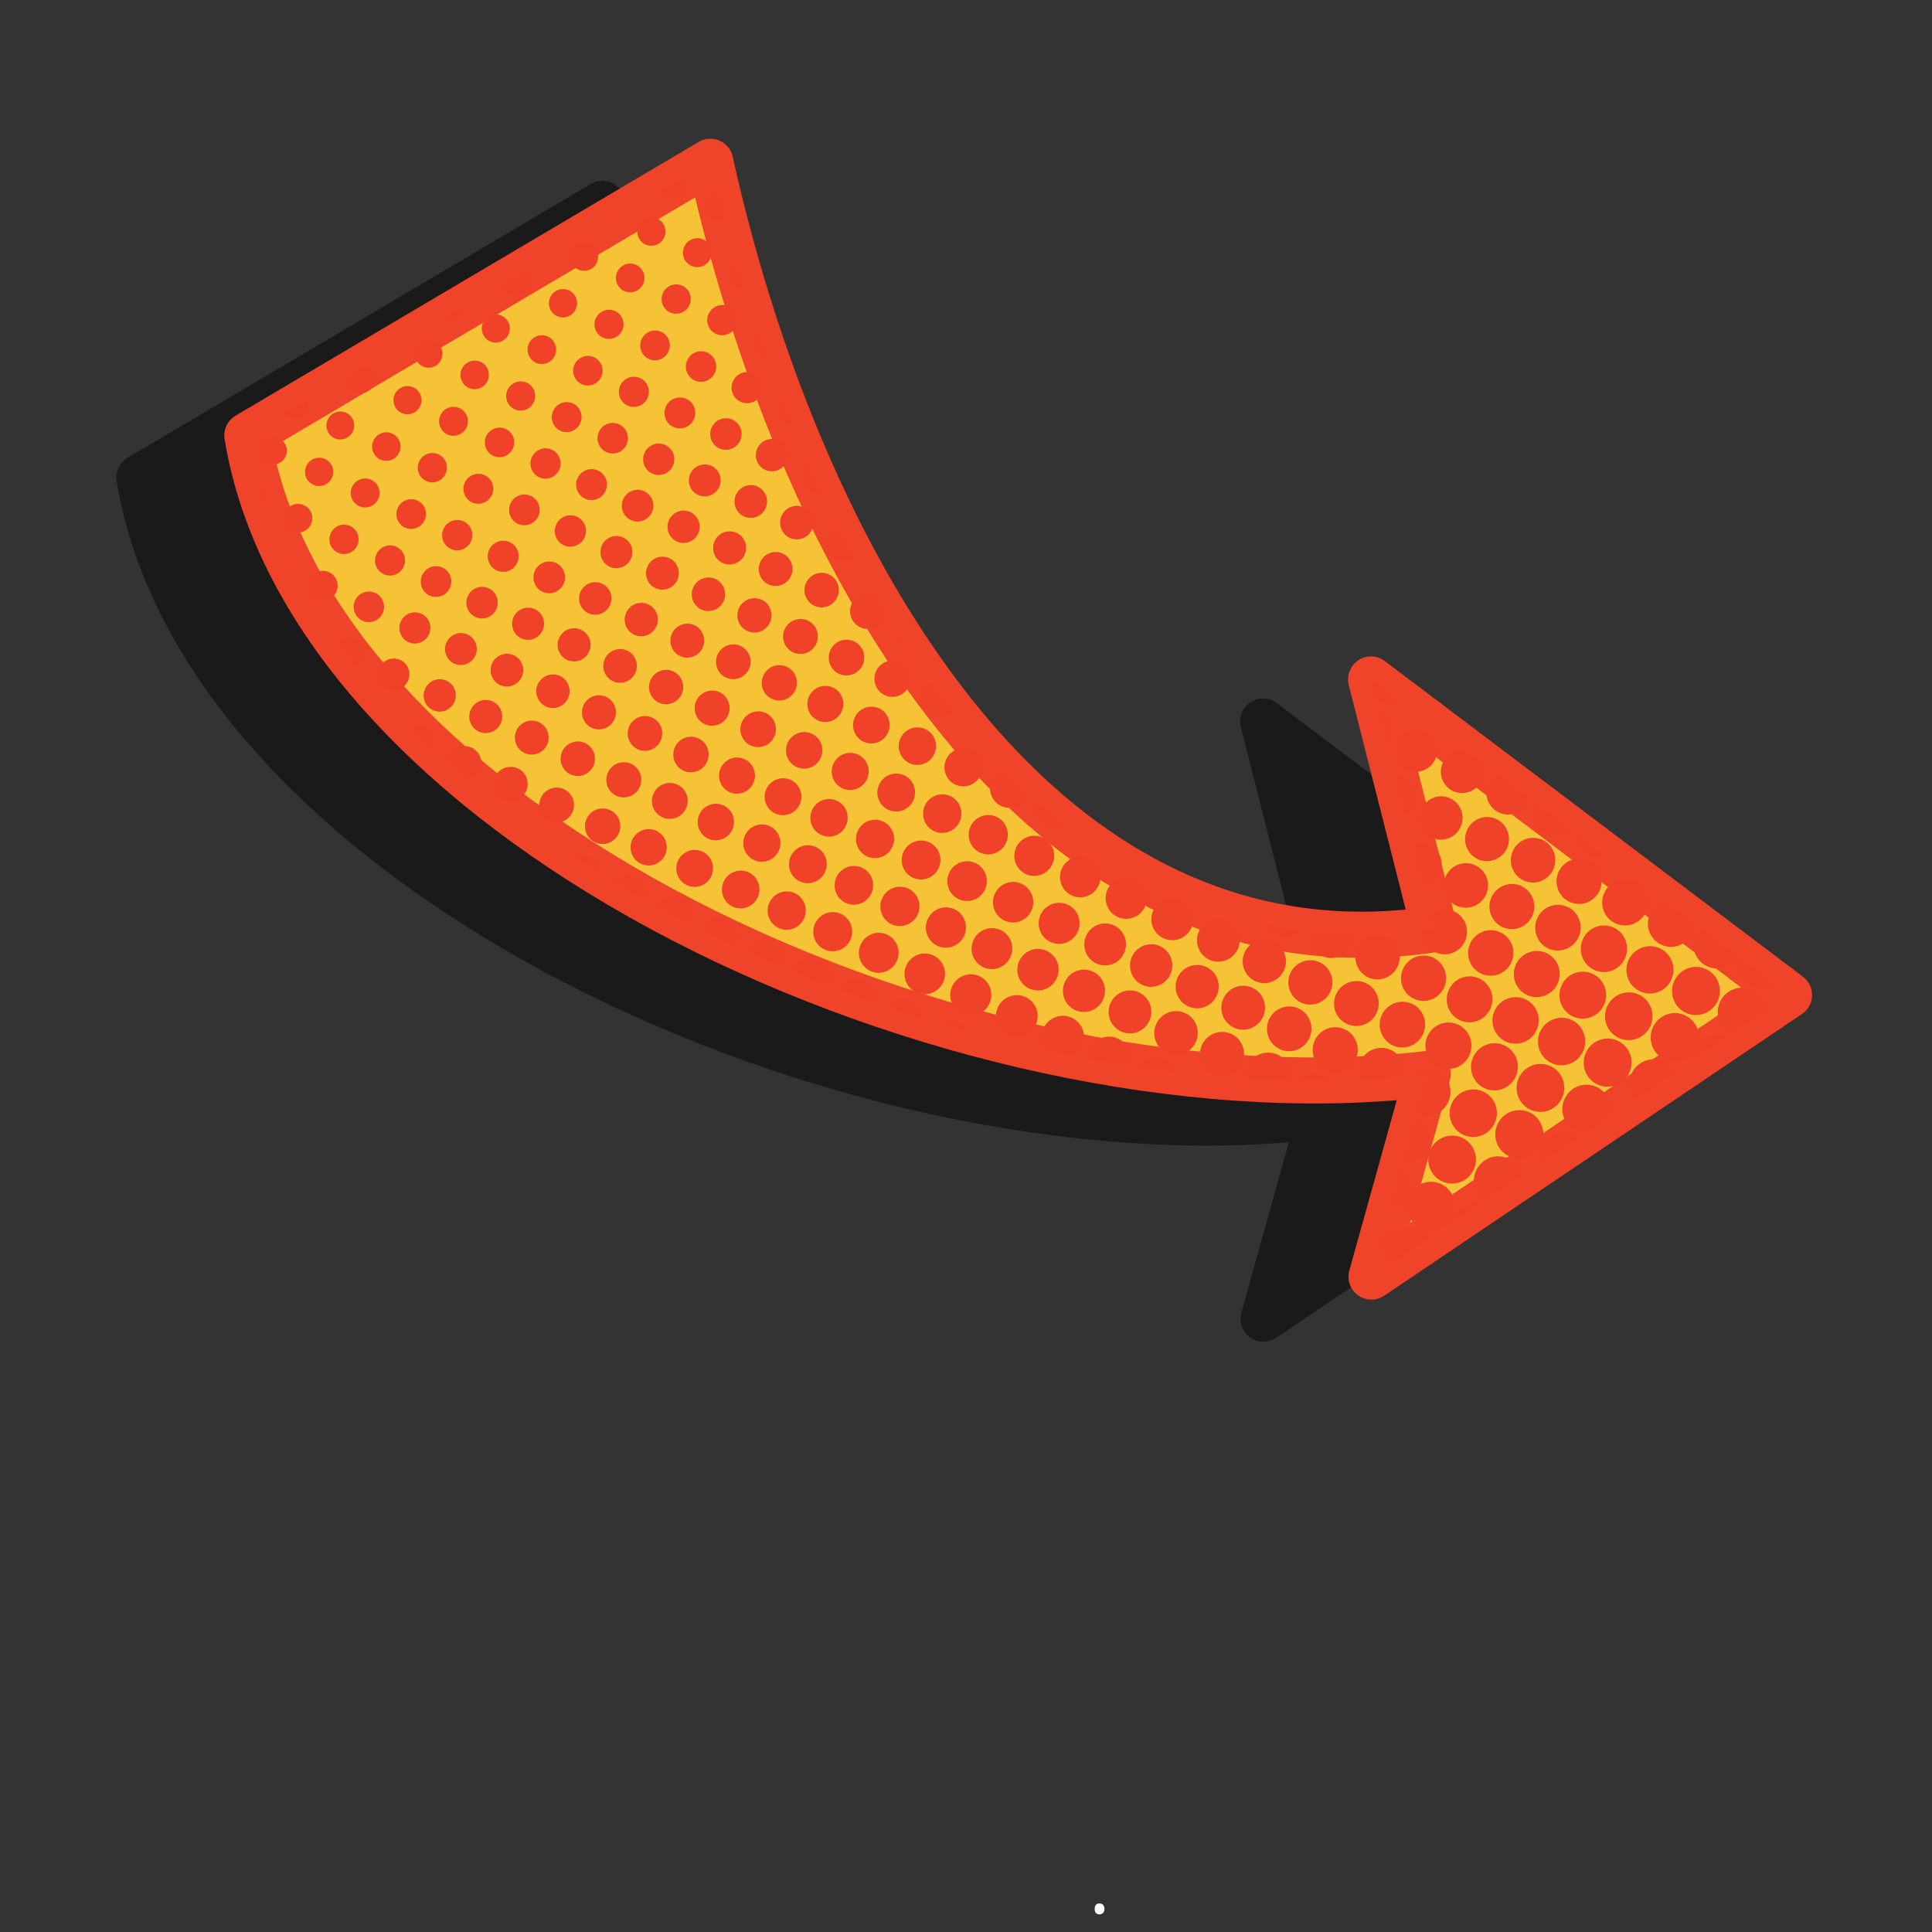 <svg xmlns="http://www.w3.org/2000/svg" xmlns:xlink="http://www.w3.org/1999/xlink" width="500" zoomAndPan="magnify" viewBox="0 0 375 375" height="500" preserveAspectRatio="xMidYMid meet" version="1.0"><rect x="0" y="0" width="375" height="375" fill="#333333" stroke="none"/><defs><g/><clipPath id="f8bc2ae533"><path d="M 22.32 35 L 331 35 L 331 261 L 22.32 261 Z M 22.32 35 " clip-rule="nonzero"/></clipPath><clipPath id="8ef09a013c"><path d="M 43 26.293 L 352 26.293 L 352 253 L 43 253 Z M 43 26.293 " clip-rule="nonzero"/></clipPath></defs><path fill="#1a1a1a" d="M 245.238 255.969 L 256.199 216.621 C 166.766 227.281 39.609 169.262 27.035 92.688 L 116.93 39.559 C 133.875 116.105 180.137 200.164 257.469 188.52 L 245.168 140.047 L 326.324 201.297 Z M 245.238 255.969 " fill-opacity="1" fill-rule="evenodd"/><g clip-path="url(#f8bc2ae533)"><path fill="#1a1a1a" d="M 240.953 254.781 L 250.16 221.715 C 204.016 225.477 149.352 212.293 105.191 188.41 C 62.168 165.145 28.918 131.605 22.645 93.402 C 22.34 91.539 23.242 89.754 24.773 88.848 L 114.664 35.715 C 116.781 34.461 119.516 35.164 120.766 37.285 C 121.062 37.789 121.25 38.332 121.336 38.879 C 130.613 80.637 148.688 124.555 175.82 153.312 C 196.035 174.738 221.363 187.676 251.902 184.707 L 240.848 141.148 C 240.242 138.754 241.684 136.32 244.07 135.711 C 245.562 135.332 247.074 135.758 248.141 136.711 L 328.988 197.73 C 330.953 199.207 331.352 202 329.879 203.969 C 329.57 204.383 329.203 204.727 328.797 205 L 247.715 259.672 C 245.676 261.043 242.91 260.496 241.543 258.449 C 240.797 257.328 240.621 255.988 240.953 254.781 Z M 260.484 217.809 L 252.77 245.52 L 318.66 201.09 L 252.613 151.242 L 261.793 187.418 C 261.828 187.562 261.855 187.707 261.879 187.855 C 262.246 190.297 260.566 192.574 258.133 192.941 C 222.113 198.363 192.586 184.035 169.371 159.426 C 142.27 130.703 123.902 87.867 113.969 46.492 L 31.984 94.949 C 38.996 128.93 69.797 159.125 109.41 180.551 C 154.184 204.762 209.988 217.629 255.676 212.18 L 255.676 212.191 C 256.234 212.125 256.812 212.164 257.383 212.32 C 259.75 212.977 261.141 215.434 260.484 217.809 Z M 260.484 217.809 " fill-opacity="1" fill-rule="nonzero"/></g><path fill="#f6c336" d="M 266.188 247.801 L 277.148 208.453 C 187.715 219.117 60.559 161.094 47.984 84.52 L 137.879 31.391 C 154.824 107.938 201.086 191.996 278.418 180.352 L 266.117 131.879 L 347.27 193.129 Z M 266.188 247.801 " fill-opacity="1" fill-rule="evenodd"/><g clip-path="url(#8ef09a013c)"><path fill="#ef442a" d="M 261.902 246.613 L 271.109 213.547 C 224.965 217.312 170.301 204.125 126.141 180.242 C 83.117 156.977 49.867 123.438 43.594 85.238 C 43.289 83.371 44.191 81.586 45.723 80.68 L 135.613 27.547 C 137.73 26.293 140.465 26.996 141.715 29.117 C 142.012 29.625 142.199 30.164 142.281 30.711 C 151.562 72.469 169.637 116.387 196.77 145.145 C 216.98 166.57 242.312 179.508 272.848 176.539 L 261.797 132.98 C 261.191 130.586 262.633 128.152 265.02 127.547 C 266.512 127.164 268.02 127.59 269.09 128.543 L 349.938 189.566 C 351.902 191.039 352.301 193.836 350.828 195.801 C 350.52 196.215 350.148 196.559 349.746 196.832 L 268.664 251.504 C 266.621 252.875 263.859 252.328 262.492 250.281 C 261.746 249.16 261.57 247.82 261.902 246.613 Z M 281.434 209.641 L 273.715 237.352 L 339.609 192.922 L 273.562 143.074 L 282.742 179.25 C 282.777 179.395 282.805 179.539 282.828 179.688 C 283.195 182.129 281.516 184.406 279.082 184.773 C 243.062 190.195 213.535 175.867 190.32 151.262 C 163.219 122.535 144.852 79.703 134.918 38.324 L 52.934 86.781 C 59.945 120.762 90.746 150.957 130.359 172.383 C 175.133 196.598 230.934 209.461 276.625 204.012 L 276.625 204.023 C 277.18 203.957 277.758 203.996 278.332 204.152 C 280.699 204.809 282.09 207.266 281.434 209.641 Z M 281.434 209.641 " fill-opacity="1" fill-rule="nonzero"/></g><path fill="#ef4229" d="M 267.633 242.609 L 269.086 237.402 C 269.477 238.508 269.457 239.766 268.93 240.922 C 268.621 241.602 268.172 242.168 267.633 242.609 Z M 269.895 234.488 L 272.07 226.688 C 273.398 228.016 273.832 230.086 273 231.906 C 272.391 233.246 271.219 234.16 269.895 234.488 Z M 272.391 225.531 L 274.816 216.812 L 274.824 216.816 C 277.105 217.863 278.105 220.574 277.059 222.879 C 276.211 224.73 274.297 225.75 272.391 225.531 Z M 275.031 216.055 L 277.148 208.453 C 276.043 208.582 274.93 208.699 273.816 208.809 C 275.109 207.477 277.141 207.035 278.914 207.848 C 281.18 208.887 282.172 211.574 281.129 213.859 C 280.09 216.141 277.41 217.148 275.145 216.109 Z M 272.422 208.941 C 269.629 209.199 266.801 209.391 263.945 209.516 C 263.527 208.43 263.531 207.176 264.055 206.027 C 265.082 203.777 267.723 202.781 269.957 203.805 C 271.934 204.711 272.93 206.891 272.422 208.941 Z M 258.227 209.68 C 256.133 209.715 254.031 209.719 251.914 209.688 C 253.184 208.387 255.168 207.953 256.902 208.75 C 257.414 208.984 257.855 209.301 258.227 209.68 Z M 250.375 209.66 C 247.539 209.598 244.684 209.48 241.809 209.305 C 241.703 208.508 241.809 207.668 242.168 206.883 C 243.176 204.68 245.762 203.703 247.949 204.707 C 249.855 205.582 250.828 207.676 250.375 209.66 Z M 228.18 208.082 C 225.68 207.785 223.172 207.445 220.66 207.07 C 221.816 205.395 224.031 204.734 225.938 205.609 C 227.031 206.109 227.809 207.023 228.18 208.082 Z M 219.148 206.852 C 216.453 206.434 213.746 205.969 211.043 205.465 C 211.035 204.863 211.16 204.254 211.426 203.672 C 212.391 201.555 214.871 200.621 216.973 201.582 C 218.973 202.5 219.898 204.805 219.148 206.852 Z M 208.301 204.938 C 206.535 204.59 204.77 204.223 203.004 203.84 C 202.117 202.664 201.887 201.043 202.547 199.602 C 203.496 197.516 205.945 196.594 208.016 197.539 C 210.086 198.488 210.992 200.953 210.039 203.039 C 209.66 203.871 209.039 204.52 208.301 204.938 Z M 187.82 200.105 C 186.016 199.609 184.215 199.098 182.418 198.566 C 183.492 197.984 184.812 197.895 186.004 198.441 C 186.797 198.805 187.418 199.398 187.82 200.105 Z M 179.34 197.629 C 177.023 196.914 174.715 196.176 172.414 195.402 C 173.543 194.109 175.418 193.652 177.047 194.402 C 178.375 195.012 179.207 196.266 179.34 197.629 Z M 170.281 194.672 C 167.855 193.836 165.441 192.973 163.043 192.074 C 164.016 190.281 166.215 189.52 168.086 190.375 C 169.75 191.141 170.617 192.938 170.281 194.672 Z M 161.043 191.316 C 158.668 190.406 156.305 189.469 153.957 188.496 C 153.988 188.418 154.02 188.336 154.059 188.258 C 154.938 186.328 157.207 185.473 159.121 186.352 C 160.996 187.211 161.84 189.414 161.043 191.316 Z M 151.836 187.613 C 149.547 186.648 147.281 185.648 145.027 184.629 C 145.074 184.48 145.129 184.336 145.195 184.195 C 146.059 182.301 148.281 181.465 150.156 182.328 C 152.031 183.188 152.855 185.418 151.992 187.309 C 151.941 187.414 151.891 187.516 151.836 187.613 Z M 142.789 183.602 C 140.57 182.57 138.371 181.508 136.195 180.426 C 136.23 180.324 136.273 180.223 136.316 180.121 C 137.164 178.262 139.352 177.438 141.199 178.285 C 143.047 179.133 143.855 181.328 143.008 183.191 C 142.941 183.336 142.867 183.473 142.789 183.602 Z M 133.898 179.277 C 131.75 178.184 129.629 177.055 127.527 175.91 C 128.406 174.191 130.477 173.453 132.234 174.262 C 134.043 175.09 134.836 177.238 134.004 179.062 C 133.969 179.137 133.934 179.207 133.898 179.277 Z M 125.156 174.605 C 123.121 173.469 121.113 172.305 119.133 171.121 C 120.141 169.961 121.82 169.547 123.281 170.219 C 124.949 170.984 125.738 172.895 125.156 174.605 Z M 116.336 169.434 C 114.641 168.391 112.965 167.332 111.312 166.258 C 112.223 165.797 113.32 165.734 114.316 166.191 C 115.609 166.785 116.363 168.086 116.336 169.434 Z M 106.59 163.109 C 106.062 162.75 105.543 162.383 105.02 162.016 C 105.133 162.055 105.246 162.098 105.359 162.152 C 105.855 162.379 106.27 162.711 106.59 163.109 Z M 90.941 151.246 C 89.586 150.109 88.258 148.957 86.953 147.797 C 86.984 147.438 87.078 147.078 87.234 146.734 C 87.984 145.094 89.906 144.371 91.531 145.117 C 93.156 145.863 93.867 147.793 93.121 149.43 C 92.688 150.375 91.871 151.016 90.941 151.246 Z M 84.16 145.254 C 82.691 143.891 81.254 142.512 79.855 141.113 C 80.68 140.707 81.676 140.66 82.574 141.074 C 84.152 141.797 84.855 143.66 84.16 145.254 Z M 69.195 129.254 C 67.938 127.684 66.727 126.102 65.562 124.5 C 66.422 123.773 67.652 123.559 68.738 124.059 C 70.234 124.742 70.891 126.527 70.203 128.039 C 69.973 128.543 69.617 128.957 69.195 129.254 Z M 56.531 109.887 C 56.07 108.988 55.629 108.082 55.199 107.176 C 56.141 107.75 56.645 108.816 56.531 109.887 Z M 51.328 97.688 C 50.926 96.5 50.547 95.309 50.195 94.109 C 51.434 94.777 51.957 96.312 51.359 97.625 Z M 55.176 80.27 L 59.609 77.648 C 59.812 78.262 59.793 78.949 59.504 79.586 C 58.898 80.91 57.344 81.496 56.027 80.895 C 55.695 80.742 55.406 80.527 55.176 80.27 Z M 67.582 72.938 L 70.859 71 C 71 71.039 71.137 71.086 71.273 71.148 C 72.605 71.762 73.191 73.348 72.578 74.691 C 71.965 76.039 70.387 76.633 69.051 76.023 C 67.867 75.477 67.273 74.168 67.582 72.938 Z M 86.059 62.02 L 89.949 59.719 C 89.941 60.07 89.863 60.43 89.707 60.773 C 89.098 62.109 87.531 62.699 86.207 62.09 Z M 97.691 55.141 L 101.973 52.613 C 102.949 53.355 103.316 54.711 102.781 55.879 C 102.164 57.238 100.574 57.836 99.23 57.219 C 98.367 56.824 97.812 56.023 97.691 55.141 Z M 117.348 43.527 L 119.879 42.031 C 119.395 43.02 118.379 43.578 117.348 43.527 Z M 128.117 37.16 L 132.77 34.41 C 133.277 35.172 133.395 36.172 132.984 37.07 C 132.363 38.434 130.762 39.035 129.406 38.418 C 128.82 38.148 128.379 37.699 128.117 37.16 Z M 139.242 37.277 C 139.668 39.043 140.102 40.812 140.559 42.582 C 139.863 42.887 139.055 42.902 138.312 42.562 C 136.93 41.93 136.324 40.285 136.961 38.891 C 137.395 37.945 138.281 37.359 139.242 37.277 Z M 142.754 50.703 C 143.258 52.477 143.777 54.254 144.312 56.027 C 143.902 56.035 143.488 55.953 143.09 55.77 C 141.648 55.109 141.016 53.395 141.68 51.941 C 141.922 51.414 142.301 50.992 142.754 50.703 Z M 146.906 64.246 C 147.453 65.895 148.016 67.539 148.586 69.18 C 148.348 69.137 148.109 69.062 147.875 68.957 C 146.383 68.273 145.73 66.504 146.418 65 C 146.547 64.719 146.711 64.469 146.906 64.246 Z M 151.578 77.379 C 152.215 79.059 152.871 80.73 153.539 82.395 C 153.242 82.355 152.945 82.273 152.66 82.141 C 151.121 81.438 150.449 79.609 151.152 78.059 C 151.27 77.809 151.41 77.582 151.578 77.379 Z M 156.715 89.969 C 157.539 91.863 158.379 93.75 159.246 95.613 C 158.648 95.711 158.016 95.637 157.426 95.367 C 155.82 94.629 155.117 92.719 155.855 91.102 C 156.062 90.648 156.359 90.27 156.715 89.969 Z M 162.508 102.402 C 163.488 104.363 164.488 106.301 165.512 108.219 C 164.582 108.895 163.328 109.062 162.211 108.551 C 160.559 107.793 159.832 105.828 160.594 104.16 C 160.984 103.305 161.691 102.691 162.508 102.402 Z M 169.484 115.367 C 170.234 116.664 171 117.945 171.773 119.215 C 171.723 119.5 171.637 119.777 171.512 120.051 C 170.727 121.777 168.699 122.539 166.988 121.758 C 165.277 120.973 164.527 118.938 165.312 117.211 C 166.047 115.602 167.855 114.832 169.484 115.367 Z M 173.879 122.598 C 174.602 123.738 175.332 124.863 176.074 125.98 C 176.012 125.957 175.953 125.934 175.895 125.906 C 174.578 125.301 173.824 123.969 173.879 122.598 Z M 180.645 132.566 C 182.031 134.473 183.445 136.34 184.891 138.164 C 183.875 139.359 182.16 139.793 180.672 139.109 C 178.875 138.285 178.086 136.145 178.914 134.332 C 179.281 133.527 179.906 132.918 180.645 132.566 Z M 194.727 149.438 C 196.293 151.059 197.887 152.629 199.512 154.148 C 199.465 154.297 199.406 154.441 199.34 154.586 C 198.473 156.488 196.242 157.328 194.355 156.461 C 192.469 155.598 191.645 153.355 192.512 151.453 C 192.961 150.465 193.781 149.762 194.727 149.438 Z M 201.289 155.77 C 203.082 157.387 204.91 158.945 206.773 160.43 C 205.738 161.039 204.434 161.148 203.266 160.609 C 201.43 159.77 200.582 157.645 201.289 155.77 Z M 210.445 163.23 C 211.293 163.848 212.148 164.461 213.008 165.051 C 212.723 164.996 212.441 164.902 212.164 164.777 C 211.418 164.434 210.836 163.887 210.445 163.23 Z M 245.793 179.484 C 247.953 179.949 250.145 180.332 252.367 180.633 C 251.168 181.77 249.363 182.133 247.777 181.406 C 246.883 180.996 246.203 180.305 245.793 179.484 Z M 254.285 180.887 C 257.035 181.195 259.84 181.363 262.684 181.41 C 262.727 182.09 262.605 182.789 262.301 183.453 C 261.324 185.598 258.805 186.547 256.68 185.57 C 254.863 184.738 253.918 182.773 254.285 180.887 Z M 276.086 180.66 C 276.863 180.562 277.637 180.469 278.418 180.352 L 277.691 177.492 C 278.934 176.477 280.684 176.191 282.23 176.902 C 284.41 177.898 285.363 180.484 284.363 182.68 C 283.359 184.875 280.785 185.844 278.609 184.844 C 276.945 184.082 275.996 182.395 276.086 180.66 Z M 276.289 171.961 L 274.211 163.77 C 275.203 163.418 276.328 163.434 277.359 163.91 C 279.48 164.879 280.406 167.398 279.434 169.531 C 278.824 170.863 277.621 171.73 276.289 171.961 Z M 272.816 158.27 L 270.852 150.523 C 271.402 150.531 271.961 150.652 272.496 150.898 C 274.566 151.848 275.473 154.309 274.52 156.395 C 274.145 157.215 273.539 157.852 272.816 158.27 Z M 269.18 143.949 L 267.652 137.918 C 269.645 138.852 270.512 141.23 269.59 143.246 C 269.477 143.5 269.336 143.73 269.18 143.949 Z M 266.922 135.043 L 266.137 131.941 L 266.145 131.898 L 271.789 136.16 C 270.758 136.668 269.52 136.727 268.395 136.211 C 267.797 135.938 267.301 135.531 266.922 135.043 Z M 275.781 139.172 L 277.484 140.457 C 277.422 140.434 277.359 140.406 277.293 140.375 C 276.68 140.094 276.168 139.676 275.781 139.172 Z M 284.336 145.629 L 287.617 148.105 C 288.066 149.152 288.086 150.375 287.574 151.492 C 286.621 153.59 284.16 154.516 282.078 153.562 C 280 152.609 279.09 150.137 280.047 148.039 C 280.82 146.34 282.586 145.41 284.336 145.629 Z M 290.496 150.277 L 296.797 155.031 C 296.738 155.23 296.668 155.426 296.578 155.621 C 295.605 157.758 293.098 158.699 290.98 157.727 C 288.859 156.758 287.934 154.238 288.906 152.105 C 289.262 151.324 289.824 150.703 290.496 150.277 Z M 297.93 155.887 L 304.695 160.996 C 303.465 162.234 301.559 162.641 299.887 161.879 C 297.738 160.895 296.801 158.34 297.785 156.176 C 297.832 156.078 297.879 155.98 297.93 155.887 Z M 306.27 162.184 L 311.691 166.273 C 310.758 166.52 309.738 166.457 308.793 166.027 C 307.242 165.312 306.312 163.793 306.27 162.184 Z M 323.109 174.895 L 328.875 179.246 C 328.875 179.875 328.742 180.516 328.461 181.125 C 327.422 183.406 324.742 184.414 322.48 183.379 C 320.215 182.34 319.227 179.648 320.266 177.367 C 320.836 176.117 321.895 175.254 323.109 174.895 Z M 330.012 180.102 L 337.305 185.605 C 336.141 187.691 333.562 188.566 331.367 187.562 C 329.059 186.5 328.047 183.754 329.109 181.422 C 329.34 180.918 329.645 180.477 330.012 180.102 Z M 337.797 185.98 L 344.855 191.305 C 343.547 192.203 341.82 192.414 340.277 191.711 C 338.098 190.707 337.059 188.223 337.797 185.98 Z M 346.523 192.566 L 347.27 193.129 L 346.805 193.441 C 346.684 193.16 346.59 192.867 346.523 192.566 Z M 342.816 196.133 L 336.047 200.699 C 333.762 199.578 332.777 196.824 333.844 194.48 C 334.934 192.102 337.727 191.051 340.082 192.133 C 341.715 192.879 342.711 194.449 342.816 196.133 Z M 335.656 200.961 L 329.273 205.266 C 329.297 204.66 329.438 204.051 329.703 203.469 C 330.746 201.184 333.352 200.113 335.656 200.961 Z M 325.121 208.062 L 317.293 213.344 C 316.207 211.988 315.91 210.078 316.684 208.387 C 317.773 205.996 320.578 204.941 322.945 206.027 C 323.91 206.469 324.652 207.195 325.121 208.062 Z M 314.648 215.125 L 313.824 215.68 C 314.082 215.465 314.355 215.281 314.648 215.125 Z M 312.41 216.637 L 307.488 219.953 C 306.977 219.906 306.469 219.773 305.977 219.551 C 303.625 218.473 302.598 215.68 303.68 213.309 C 304.758 210.938 307.539 209.891 309.891 210.973 C 312.051 211.961 313.098 214.406 312.41 216.637 Z M 306.703 220.484 L 299.262 225.5 C 298.988 224.473 299.059 223.344 299.535 222.297 C 300.625 219.91 303.43 218.852 305.801 219.941 C 306.129 220.09 306.43 220.273 306.703 220.484 Z M 295.375 228.121 L 288.066 233.047 C 286.254 231.766 285.551 229.32 286.512 227.215 C 287.598 224.832 290.391 223.781 292.754 224.867 C 294.137 225.5 295.066 226.73 295.375 228.121 Z M 287.449 233.465 L 282.066 237.094 C 282.137 236.793 282.238 236.492 282.371 236.199 C 283.285 234.199 285.395 233.133 287.449 233.465 Z M 277.41 240.234 L 269.59 245.508 C 268.836 244.219 268.699 242.59 269.367 241.125 C 270.453 238.746 273.246 237.695 275.605 238.777 C 276.344 239.113 276.953 239.625 277.41 240.234 Z M 125.281 47.453 C 126.656 48.086 128.281 47.473 128.914 46.09 C 129.547 44.703 128.945 43.07 127.57 42.441 C 126.195 41.812 124.57 42.422 123.938 43.809 C 123.309 45.191 123.906 46.824 125.281 47.453 Z M 134.191 51.602 C 135.594 52.246 137.25 51.621 137.898 50.207 C 138.543 48.793 137.93 47.125 136.523 46.484 C 135.125 45.84 133.465 46.465 132.816 47.879 C 132.172 49.293 132.789 50.961 134.191 51.602 Z M 112.258 52.328 C 113.613 52.949 115.215 52.344 115.84 50.98 C 116.461 49.617 115.867 48.008 114.516 47.383 C 113.16 46.766 111.559 47.367 110.934 48.734 C 110.312 50.098 110.906 51.707 112.258 52.328 Z M 121.16 56.496 C 122.551 57.133 124.199 56.512 124.84 55.109 C 125.48 53.703 124.871 52.047 123.48 51.41 C 122.086 50.77 120.438 51.391 119.797 52.797 C 119.156 54.199 119.766 55.855 121.16 56.496 Z M 130.066 60.641 C 131.488 61.293 133.172 60.66 133.824 59.227 C 134.48 57.793 133.855 56.102 132.434 55.453 C 131.012 54.801 129.332 55.434 128.676 56.867 C 128.023 58.301 128.645 59.988 130.066 60.641 Z M 138.969 64.809 C 140.426 65.477 142.156 64.824 142.828 63.355 C 143.5 61.883 142.859 60.148 141.398 59.477 C 139.938 58.809 138.211 59.457 137.539 60.93 C 136.867 62.402 137.508 64.137 138.969 64.809 Z M 108.137 61.367 C 109.508 61.996 111.133 61.387 111.766 60 C 112.398 58.617 111.797 56.984 110.422 56.352 C 109.051 55.723 107.426 56.336 106.793 57.719 C 106.16 59.105 106.762 60.738 108.137 61.367 Z M 117.035 65.531 C 118.449 66.18 120.117 65.551 120.77 64.129 C 121.418 62.703 120.801 61.023 119.387 60.379 C 117.977 59.73 116.305 60.359 115.652 61.781 C 115.004 63.207 115.625 64.887 117.035 65.531 Z M 125.941 69.68 C 127.387 70.34 129.09 69.699 129.754 68.246 C 130.414 66.793 129.785 65.082 128.344 64.418 C 126.902 63.758 125.195 64.402 124.535 65.855 C 123.871 67.305 124.504 69.02 125.941 69.68 Z M 134.844 73.848 C 136.324 74.523 138.074 73.867 138.754 72.375 C 139.438 70.883 138.785 69.121 137.309 68.445 C 135.828 67.766 134.074 68.426 133.395 69.918 C 132.715 71.406 133.363 73.168 134.844 73.848 Z M 143.75 77.996 C 145.262 78.688 147.047 78.016 147.738 76.492 C 148.434 74.973 147.773 73.18 146.266 72.488 C 144.754 71.797 142.969 72.469 142.273 73.988 C 141.582 75.508 142.242 77.301 143.75 77.996 Z M 95.105 66.258 C 96.469 66.883 98.082 66.277 98.711 64.898 C 99.336 63.523 98.738 61.906 97.375 61.277 C 96.012 60.656 94.398 61.262 93.77 62.637 C 93.145 64.012 93.742 65.633 95.105 66.258 Z M 104.012 70.406 C 105.406 71.043 107.055 70.422 107.695 69.02 C 108.336 67.617 107.723 65.961 106.332 65.32 C 104.941 64.684 103.289 65.305 102.648 66.707 C 102.008 68.113 102.621 69.766 104.012 70.406 Z M 112.91 74.57 C 114.344 75.227 116.039 74.59 116.695 73.148 C 117.355 71.703 116.727 70.004 115.297 69.348 C 113.863 68.688 112.172 69.328 111.512 70.77 C 110.852 72.211 111.48 73.914 112.91 74.57 Z M 121.82 78.719 C 123.281 79.391 125.008 78.738 125.68 77.266 C 126.352 75.793 125.711 74.059 124.25 73.387 C 122.793 72.719 121.062 73.367 120.391 74.84 C 119.719 76.312 120.359 78.051 121.82 78.719 Z M 130.719 82.887 C 132.219 83.574 133.992 82.906 134.684 81.391 C 135.371 79.883 134.715 78.102 133.219 77.414 C 131.719 76.727 129.941 77.395 129.254 78.902 C 128.566 80.414 129.219 82.199 130.719 82.887 Z M 139.629 87.035 C 141.156 87.734 142.965 87.051 143.668 85.512 C 144.371 83.973 143.699 82.156 142.172 81.457 C 140.645 80.754 138.836 81.434 138.133 82.977 C 137.43 84.516 138.098 86.332 139.629 87.035 Z M 148.527 91.199 C 150.094 91.918 151.949 91.219 152.668 89.641 C 153.391 88.059 152.703 86.199 151.137 85.48 C 149.57 84.762 147.715 85.461 146.996 87.039 C 146.273 88.617 146.961 90.48 148.527 91.199 Z M 273.172 149.414 C 275.223 150.355 277.648 149.441 278.594 147.375 C 279.535 145.309 278.637 142.871 276.586 141.93 C 274.535 140.988 272.109 141.902 271.164 143.969 C 270.223 146.035 271.121 148.477 273.172 149.414 Z M 82.082 71.129 C 83.426 71.746 85.016 71.148 85.637 69.793 C 86.254 68.438 85.664 66.84 84.32 66.223 C 82.977 65.605 81.387 66.207 80.766 67.559 C 80.148 68.914 80.738 70.516 82.082 71.129 Z M 90.98 75.297 C 92.363 75.93 94 75.312 94.637 73.918 C 95.273 72.527 94.668 70.883 93.285 70.246 C 91.902 69.613 90.266 70.23 89.629 71.625 C 88.992 73.016 89.598 74.66 90.98 75.297 Z M 99.887 79.445 C 101.301 80.094 102.973 79.461 103.621 78.039 C 104.27 76.617 103.652 74.938 102.242 74.289 C 100.828 73.641 99.156 74.27 98.508 75.695 C 97.859 77.117 98.477 78.797 99.887 79.445 Z M 108.789 83.609 C 110.238 84.273 111.957 83.629 112.621 82.168 C 113.293 80.703 112.656 78.98 111.203 78.312 C 109.754 77.648 108.035 78.297 107.371 79.758 C 106.703 81.219 107.336 82.945 108.789 83.609 Z M 117.695 87.758 C 119.176 88.438 120.93 87.777 121.609 86.285 C 122.289 84.793 121.641 83.035 120.16 82.355 C 118.684 81.68 116.93 82.336 116.25 83.828 C 115.566 85.32 116.219 87.078 117.695 87.758 Z M 126.598 91.926 C 128.113 92.621 129.914 91.941 130.609 90.414 C 131.309 88.883 130.645 87.078 129.125 86.379 C 127.605 85.684 125.809 86.359 125.109 87.891 C 124.414 89.422 125.078 91.227 126.598 91.926 Z M 135.504 96.074 C 137.051 96.781 138.883 96.09 139.594 94.531 C 140.305 92.973 139.629 91.133 138.082 90.422 C 136.535 89.715 134.703 90.402 133.992 91.961 C 133.277 93.523 133.957 95.363 135.504 96.074 Z M 144.402 100.238 C 145.988 100.965 147.867 100.258 148.598 98.66 C 149.328 97.062 148.633 95.176 147.047 94.449 C 145.461 93.719 143.582 94.426 142.852 96.027 C 142.121 97.625 142.816 99.512 144.402 100.238 Z M 153.305 104.402 C 154.93 105.148 156.852 104.426 157.598 102.789 C 158.348 101.148 157.633 99.219 156.008 98.473 C 154.383 97.727 152.461 98.449 151.715 100.09 C 150.969 101.727 151.68 103.66 153.305 104.402 Z M 277.957 162.602 C 280.055 163.562 282.539 162.629 283.504 160.512 C 284.469 158.398 283.551 155.902 281.449 154.941 C 279.352 153.977 276.867 154.91 275.902 157.027 C 274.938 159.145 275.855 161.641 277.957 162.602 Z M 286.855 166.766 C 288.992 167.746 291.523 166.793 292.504 164.641 C 293.488 162.484 292.555 159.945 290.414 158.965 C 288.277 157.984 285.746 158.938 284.766 161.09 C 283.781 163.246 284.719 165.789 286.855 166.766 Z M 295.762 170.914 C 297.93 171.91 300.492 170.945 301.488 168.758 C 302.488 166.574 301.539 164 299.371 163.008 C 297.207 162.012 294.641 162.98 293.645 165.164 C 292.648 167.348 293.598 169.922 295.762 170.914 Z M 304.672 175.062 C 306.867 176.07 309.465 175.094 310.477 172.879 C 311.484 170.664 310.523 168.055 308.328 167.051 C 306.129 166.043 303.531 167.02 302.523 169.234 C 301.516 171.445 302.477 174.055 304.672 175.062 Z M 313.57 179.23 C 315.805 180.254 318.449 179.258 319.477 177.004 C 320.504 174.754 319.527 172.098 317.293 171.074 C 315.059 170.051 312.414 171.043 311.387 173.297 C 310.359 175.547 311.336 178.203 313.57 179.23 Z M 77.957 80.168 C 79.324 80.793 80.938 80.188 81.562 78.812 C 82.191 77.438 81.594 75.816 80.23 75.191 C 78.863 74.566 77.25 75.172 76.625 76.547 C 75.996 77.922 76.594 79.543 77.957 80.168 Z M 86.859 84.336 C 88.262 84.977 89.922 84.352 90.566 82.938 C 91.211 81.527 90.598 79.859 89.195 79.215 C 87.789 78.574 86.133 79.199 85.488 80.609 C 84.844 82.023 85.453 83.691 86.859 84.336 Z M 95.766 88.484 C 97.199 89.141 98.891 88.5 99.551 87.059 C 100.207 85.617 99.582 83.914 98.148 83.258 C 96.719 82.602 95.023 83.238 94.367 84.684 C 93.707 86.125 94.332 87.828 95.766 88.484 Z M 104.664 92.648 C 106.137 93.324 107.875 92.668 108.551 91.188 C 109.227 89.703 108.586 87.957 107.113 87.281 C 105.645 86.609 103.902 87.262 103.227 88.746 C 102.551 90.227 103.195 91.977 104.664 92.648 Z M 113.574 96.797 C 115.07 97.484 116.848 96.816 117.535 95.305 C 118.227 93.793 117.57 92.012 116.07 91.324 C 114.57 90.637 112.797 91.305 112.105 92.816 C 111.418 94.328 112.074 96.109 113.574 96.797 Z M 122.473 100.961 C 124.012 101.668 125.832 100.984 126.539 99.434 C 127.246 97.883 126.574 96.055 125.035 95.348 C 123.496 94.645 121.676 95.328 120.969 96.879 C 120.262 98.43 120.934 100.258 122.473 100.961 Z M 131.379 105.109 C 132.945 105.828 134.801 105.129 135.523 103.551 C 136.242 101.973 135.559 100.109 133.992 99.391 C 132.422 98.672 130.57 99.371 129.848 100.949 C 129.129 102.527 129.812 104.395 131.379 105.109 Z M 140.281 109.277 C 141.887 110.012 143.785 109.297 144.523 107.68 C 145.262 106.062 144.559 104.152 142.953 103.414 C 141.348 102.68 139.449 103.395 138.711 105.012 C 137.973 106.633 138.676 108.543 140.281 109.277 Z M 149.18 113.441 C 150.824 114.195 152.77 113.465 153.527 111.809 C 154.281 110.148 153.562 108.195 151.918 107.441 C 150.273 106.688 148.328 107.418 147.57 109.078 C 146.816 110.734 147.535 112.688 149.18 113.441 Z M 158.09 117.59 C 159.762 118.359 161.742 117.613 162.512 115.926 C 163.281 114.238 162.547 112.25 160.875 111.484 C 159.199 110.715 157.223 111.461 156.453 113.148 C 155.68 114.836 156.414 116.824 158.09 117.59 Z M 282.73 175.805 C 284.891 176.797 287.441 175.836 288.434 173.66 C 289.426 171.484 288.48 168.922 286.324 167.934 C 284.168 166.945 281.613 167.906 280.621 170.078 C 279.629 172.254 280.574 174.816 282.73 175.805 Z M 291.641 179.953 C 293.828 180.957 296.414 179.984 297.418 177.777 C 298.422 175.574 297.465 172.977 295.281 171.977 C 293.094 170.973 290.508 171.945 289.5 174.148 C 288.496 176.352 289.453 178.953 291.641 179.953 Z M 300.547 184.102 C 302.762 185.117 305.383 184.133 306.402 181.898 C 307.422 179.668 306.453 177.031 304.234 176.02 C 302.02 175.004 299.398 175.988 298.383 178.219 C 297.363 180.453 298.332 183.086 300.547 184.102 Z M 309.445 188.27 C 311.699 189.301 314.367 188.297 315.406 186.027 C 316.441 183.754 315.453 181.074 313.199 180.043 C 310.945 179.008 308.277 180.012 307.242 182.285 C 306.207 184.555 307.191 187.234 309.445 188.27 Z M 318.348 192.434 C 320.641 193.484 323.352 192.465 324.406 190.152 C 325.461 187.844 324.457 185.117 322.164 184.066 C 319.871 183.016 317.156 184.035 316.105 186.348 C 315.051 188.656 316.055 191.383 318.348 192.434 Z M 327.246 196.602 C 329.578 197.668 332.336 196.629 333.41 194.281 C 334.48 191.93 333.461 189.16 331.129 188.09 C 328.797 187.023 326.039 188.059 324.969 190.41 C 323.895 192.758 324.914 195.531 327.246 196.602 Z M 64.926 85.059 C 66.281 85.68 67.883 85.078 68.508 83.711 C 69.129 82.348 68.535 80.738 67.184 80.117 C 65.828 79.496 64.227 80.098 63.602 81.465 C 62.98 82.828 63.574 84.438 64.926 85.059 Z M 73.836 89.207 C 75.219 89.844 76.855 89.227 77.492 87.832 C 78.129 86.438 77.52 84.793 76.137 84.16 C 74.754 83.523 73.117 84.141 72.48 85.535 C 71.848 86.93 72.453 88.574 73.836 89.207 Z M 82.734 93.375 C 84.156 94.027 85.84 93.391 86.492 91.957 C 87.148 90.527 86.523 88.836 85.102 88.184 C 83.68 87.531 82 88.164 81.344 89.598 C 80.688 91.031 81.312 92.723 82.734 93.375 Z M 91.641 97.523 C 93.094 98.188 94.809 97.539 95.477 96.078 C 96.145 94.613 95.508 92.891 94.059 92.227 C 92.609 91.559 90.891 92.207 90.223 93.672 C 89.559 95.133 90.191 96.855 91.641 97.523 Z M 100.543 101.688 C 102.031 102.371 103.793 101.707 104.48 100.207 C 105.164 98.703 104.512 96.934 103.023 96.25 C 101.531 95.566 99.77 96.23 99.086 97.73 C 98.402 99.234 99.055 101.004 100.543 101.688 Z M 109.449 105.836 C 110.969 106.531 112.766 105.855 113.465 104.324 C 114.164 102.793 113.496 100.988 111.98 100.293 C 110.461 99.598 108.664 100.273 107.965 101.805 C 107.266 103.336 107.93 105.141 109.449 105.836 Z M 118.352 110.004 C 119.906 110.715 121.75 110.023 122.465 108.453 C 123.184 106.883 122.5 105.031 120.941 104.316 C 119.387 103.605 117.543 104.297 116.828 105.867 C 116.109 107.438 116.793 109.285 118.352 110.004 Z M 127.25 114.168 C 128.844 114.898 130.734 114.188 131.469 112.578 C 132.203 110.973 131.504 109.074 129.906 108.344 C 128.312 107.609 126.422 108.32 125.688 109.93 C 124.953 111.539 125.652 113.438 127.25 114.168 Z M 136.156 118.316 C 137.781 119.059 139.707 118.336 140.453 116.699 C 141.199 115.062 140.488 113.129 138.863 112.383 C 137.238 111.641 135.312 112.363 134.566 114 C 133.82 115.637 134.531 117.57 136.156 118.316 Z M 145.059 122.48 C 146.719 123.242 148.691 122.504 149.457 120.828 C 150.219 119.148 149.492 117.172 147.828 116.41 C 146.164 115.645 144.195 116.387 143.43 118.062 C 142.664 119.742 143.395 121.719 145.059 122.48 Z M 153.965 126.629 C 155.656 127.406 157.66 126.652 158.438 124.945 C 159.219 123.238 158.477 121.227 156.781 120.449 C 155.09 119.676 153.086 120.43 152.309 122.137 C 151.531 123.84 152.273 125.855 153.965 126.629 Z M 162.863 130.797 C 164.594 131.59 166.645 130.816 167.441 129.074 C 168.238 127.328 167.48 125.27 165.75 124.477 C 164.016 123.684 161.965 124.453 161.172 126.199 C 160.375 127.941 161.133 130 162.863 130.797 Z M 171.77 134.945 C 173.531 135.75 175.617 134.969 176.426 133.191 C 177.234 131.418 176.465 129.324 174.703 128.516 C 172.941 127.711 170.859 128.496 170.051 130.27 C 169.242 132.043 170.012 134.137 171.77 134.945 Z M 287.516 188.992 C 289.723 190.004 292.332 189.023 293.348 186.797 C 294.359 184.574 293.395 181.953 291.188 180.941 C 288.984 179.934 286.375 180.914 285.359 183.137 C 284.344 185.359 285.309 187.98 287.516 188.992 Z M 296.426 193.141 C 298.656 194.168 301.301 193.172 302.332 190.918 C 303.355 188.664 302.379 186.008 300.145 184.984 C 297.91 183.961 295.266 184.957 294.238 187.207 C 293.211 189.461 294.188 192.117 296.426 193.141 Z M 305.324 197.309 C 307.598 198.348 310.285 197.336 311.332 195.047 C 312.379 192.754 311.383 190.051 309.109 189.012 C 306.836 187.969 304.145 188.98 303.102 191.273 C 302.055 193.562 303.051 196.266 305.324 197.309 Z M 314.223 201.473 C 316.535 202.531 319.27 201.504 320.332 199.172 C 321.398 196.844 320.383 194.094 318.074 193.035 C 315.762 191.977 313.027 193.004 311.961 195.332 C 310.898 197.664 311.914 200.414 314.223 201.473 Z M 323.121 205.641 C 325.473 206.719 328.254 205.668 329.336 203.301 C 330.418 200.93 329.387 198.137 327.039 197.059 C 324.688 195.98 321.906 197.027 320.824 199.398 C 319.742 201.766 320.773 204.562 323.121 205.641 Z M 51.902 89.934 C 53.238 90.547 54.816 89.949 55.434 88.605 C 56.047 87.258 55.461 85.672 54.125 85.062 C 52.793 84.449 51.215 85.043 50.598 86.387 C 49.984 87.734 50.57 89.32 51.902 89.934 Z M 60.805 94.098 C 62.176 94.727 63.805 94.117 64.434 92.734 C 65.066 91.348 64.465 89.715 63.09 89.086 C 61.719 88.457 60.094 89.066 59.461 90.449 C 58.828 91.836 59.43 93.469 60.805 94.098 Z M 69.711 98.246 C 71.113 98.891 72.773 98.266 73.418 96.852 C 74.062 95.438 73.449 93.77 72.047 93.129 C 70.645 92.484 68.984 93.109 68.34 94.523 C 67.695 95.938 68.309 97.605 69.711 98.246 Z M 78.609 102.414 C 80.055 103.074 81.758 102.434 82.422 100.977 C 83.082 99.527 82.453 97.812 81.012 97.152 C 79.57 96.492 77.863 97.133 77.203 98.586 C 76.539 100.039 77.168 101.75 78.609 102.414 Z M 87.52 106.559 C 88.988 107.234 90.73 106.578 91.406 105.098 C 92.082 103.617 91.438 101.867 89.969 101.195 C 88.496 100.52 86.758 101.176 86.082 102.656 C 85.406 104.137 86.051 105.887 87.52 106.559 Z M 96.418 110.727 C 97.926 111.418 99.715 110.746 100.406 109.223 C 101.102 107.703 100.441 105.91 98.93 105.219 C 97.422 104.527 95.637 105.199 94.941 106.719 C 94.246 108.238 94.91 110.035 96.418 110.727 Z M 105.324 114.875 C 106.863 115.582 108.684 114.895 109.391 113.344 C 110.098 111.793 109.426 109.965 107.887 109.258 C 106.352 108.555 104.531 109.242 103.82 110.789 C 103.113 112.34 103.789 114.168 105.324 114.875 Z M 114.227 119.043 C 115.801 119.766 117.668 119.062 118.395 117.473 C 119.117 115.883 118.43 114.008 116.852 113.285 C 115.277 112.562 113.41 113.266 112.684 114.855 C 111.957 116.445 112.648 118.316 114.227 119.043 Z M 123.125 123.207 C 124.742 123.945 126.652 123.227 127.395 121.598 C 128.137 119.969 127.43 118.051 125.816 117.309 C 124.199 116.57 122.289 117.289 121.547 118.918 C 120.805 120.547 121.512 122.465 123.125 123.207 Z M 132.035 127.355 C 133.68 128.109 135.625 127.375 136.379 125.719 C 137.137 124.062 136.414 122.105 134.773 121.352 C 133.129 120.598 131.18 121.332 130.426 122.988 C 129.668 124.645 130.387 126.602 132.035 127.355 Z M 140.934 131.52 C 142.617 132.293 144.609 131.543 145.383 129.844 C 146.156 128.148 145.418 126.148 143.734 125.375 C 142.055 124.605 140.062 125.355 139.285 127.051 C 138.512 128.746 139.25 130.75 140.934 131.52 Z M 149.84 135.668 C 151.551 136.453 153.578 135.691 154.367 133.965 C 155.152 132.238 154.402 130.203 152.691 129.418 C 150.98 128.633 148.953 129.395 148.168 131.121 C 147.379 132.848 148.129 134.883 149.84 135.668 Z M 158.742 139.836 C 160.492 140.637 162.562 139.855 163.371 138.094 C 164.172 136.328 163.406 134.246 161.656 133.445 C 159.906 132.641 157.832 133.422 157.027 135.188 C 156.223 136.949 156.988 139.031 158.742 139.836 Z M 167.648 143.984 C 169.426 144.801 171.535 144.004 172.352 142.211 C 173.172 140.418 172.391 138.301 170.613 137.484 C 168.832 136.672 166.727 137.461 165.906 139.258 C 165.09 141.051 165.867 143.168 167.648 143.984 Z M 176.551 148.148 C 178.367 148.98 180.52 148.172 181.355 146.34 C 182.191 144.504 181.395 142.344 179.578 141.512 C 177.758 140.676 175.605 141.484 174.77 143.32 C 173.934 145.152 174.73 147.316 176.551 148.148 Z M 185.457 152.297 C 187.301 153.145 189.488 152.32 190.34 150.457 C 191.188 148.594 190.379 146.398 188.531 145.555 C 186.684 144.707 184.496 145.527 183.648 147.391 C 182.801 149.254 183.609 151.449 185.457 152.297 Z M 265.586 189.719 C 267.742 190.707 270.293 189.746 271.289 187.57 C 272.277 185.398 271.336 182.832 269.176 181.844 C 267.02 180.855 264.469 181.816 263.477 183.992 C 262.484 186.164 263.43 188.73 265.586 189.719 Z M 274.484 193.883 C 276.68 194.891 279.281 193.914 280.289 191.699 C 281.297 189.484 280.336 186.875 278.141 185.867 C 275.945 184.863 273.348 185.84 272.34 188.055 C 271.328 190.266 272.289 192.879 274.484 193.883 Z M 283.395 198.031 C 285.617 199.051 288.25 198.059 289.273 195.82 C 290.297 193.574 289.32 190.93 287.098 189.91 C 284.871 188.891 282.238 189.883 281.219 192.125 C 280.191 194.367 281.168 197.012 283.395 198.031 Z M 292.301 202.18 C 294.555 203.215 297.223 202.207 298.258 199.938 C 299.293 197.668 298.309 194.988 296.055 193.953 C 293.801 192.922 291.133 193.926 290.098 196.195 C 289.059 198.469 290.047 201.148 292.301 202.18 Z M 301.191 206.363 C 303.496 207.418 306.219 206.395 307.277 204.074 C 308.336 201.754 307.328 199.016 305.027 197.961 C 302.723 196.906 300 197.93 298.941 200.25 C 297.883 202.57 298.891 205.309 301.191 206.363 Z M 310.102 210.512 C 312.43 211.582 315.188 210.543 316.262 208.191 C 317.336 205.844 316.312 203.07 313.98 202.004 C 311.652 200.934 308.891 201.973 307.82 204.32 C 306.746 206.672 307.77 209.445 310.102 210.512 Z M 56.68 103.137 C 58.074 103.773 59.723 103.156 60.363 101.75 C 61 100.348 60.395 98.691 59 98.055 C 57.605 97.414 55.957 98.035 55.316 99.438 C 54.676 100.844 55.289 102.5 56.68 103.137 Z M 65.59 107.285 C 67.008 107.938 68.691 107.305 69.348 105.871 C 70 104.438 69.379 102.746 67.953 102.094 C 66.535 101.445 64.852 102.078 64.199 103.508 C 63.543 104.945 64.168 106.633 65.59 107.285 Z M 74.488 111.453 C 75.949 112.121 77.676 111.473 78.348 110 C 79.02 108.527 78.383 106.789 76.922 106.117 C 75.461 105.449 73.73 106.102 73.059 107.574 C 72.387 109.047 73.027 110.781 74.488 111.453 Z M 83.395 115.602 C 84.887 116.281 86.648 115.617 87.332 114.117 C 88.016 112.617 87.363 110.844 85.875 110.16 C 84.387 109.48 82.625 110.145 81.938 111.645 C 81.254 113.145 81.906 114.914 83.395 115.602 Z M 92.293 119.766 C 93.824 120.465 95.633 119.785 96.336 118.246 C 97.039 116.703 96.367 114.887 94.84 114.188 C 93.312 113.484 91.504 114.168 90.801 115.707 C 90.098 117.246 90.77 119.062 92.293 119.766 Z M 101.203 123.914 C 102.762 124.629 104.602 123.934 105.32 122.363 C 106.035 120.793 105.352 118.945 103.797 118.23 C 102.238 117.516 100.395 118.211 99.68 119.777 C 98.965 121.348 99.645 123.199 101.203 123.914 Z M 110.094 128.098 C 111.699 128.832 113.602 128.117 114.34 126.5 C 115.078 124.883 114.375 122.973 112.77 122.234 C 111.164 121.5 109.262 122.215 108.523 123.836 C 107.785 125.453 108.488 127.359 110.094 128.098 Z M 119.004 132.246 C 120.637 132.992 122.57 132.266 123.324 130.617 C 124.074 128.973 123.359 127.027 121.727 126.277 C 120.09 125.527 118.156 126.258 117.402 127.906 C 116.652 129.551 117.367 131.496 119.004 132.246 Z M 127.91 136.391 C 129.574 137.156 131.543 136.414 132.309 134.738 C 133.07 133.062 132.344 131.082 130.68 130.32 C 129.016 129.559 127.047 130.297 126.281 131.977 C 125.516 133.652 126.246 135.629 127.91 136.391 Z M 136.809 140.559 C 138.512 141.34 140.527 140.582 141.309 138.867 C 142.094 137.148 141.348 135.125 139.645 134.344 C 137.941 133.562 135.926 134.324 135.145 136.039 C 134.363 137.754 135.105 139.777 136.809 140.559 Z M 145.719 144.707 C 147.449 145.5 149.496 144.73 150.293 142.984 C 151.09 141.238 150.332 139.18 148.602 138.387 C 146.867 137.594 144.82 138.363 144.023 140.109 C 143.227 141.855 143.984 143.914 145.719 144.707 Z M 154.617 148.875 C 156.387 149.684 158.48 148.895 159.297 147.113 C 160.109 145.328 159.336 143.223 157.566 142.414 C 155.793 141.602 153.699 142.387 152.887 144.172 C 152.07 145.957 152.848 148.062 154.617 148.875 Z M 163.523 153.023 C 165.324 153.848 167.453 153.043 168.281 151.23 C 169.109 149.418 168.32 147.277 166.52 146.453 C 164.723 145.629 162.594 146.43 161.766 148.242 C 160.938 150.059 161.727 152.195 163.523 153.023 Z M 172.426 157.188 C 174.262 158.031 176.438 157.211 177.281 155.359 C 178.129 153.508 177.324 151.32 175.484 150.477 C 173.648 149.637 171.473 150.453 170.629 152.309 C 169.781 154.16 170.586 156.344 172.426 157.188 Z M 181.332 161.336 C 183.199 162.191 185.41 161.359 186.266 159.477 C 187.125 157.594 186.309 155.375 184.441 154.52 C 182.574 153.664 180.363 154.496 179.508 156.379 C 178.648 158.262 179.465 160.48 181.332 161.336 Z M 190.23 165.5 C 192.137 166.375 194.391 165.527 195.27 163.605 C 196.145 161.684 195.312 159.418 193.406 158.547 C 191.5 157.672 189.246 158.52 188.367 160.441 C 187.492 162.363 188.328 164.625 190.23 165.5 Z M 199.133 169.668 C 201.074 170.559 203.379 169.691 204.27 167.73 C 205.164 165.773 204.312 163.461 202.371 162.57 C 200.426 161.68 198.125 162.543 197.23 164.504 C 196.336 166.465 197.188 168.773 199.133 169.668 Z M 208.039 173.816 C 210.012 174.719 212.348 173.84 213.254 171.852 C 214.164 169.863 213.297 167.516 211.324 166.613 C 209.352 165.707 207.02 166.586 206.109 168.574 C 205.203 170.562 206.066 172.91 208.039 173.816 Z M 216.938 177.98 C 218.949 178.902 221.332 178.008 222.258 175.98 C 223.184 173.949 222.301 171.559 220.289 170.637 C 218.277 169.715 215.898 170.609 214.973 172.637 C 214.047 174.668 214.926 177.059 216.938 177.98 Z M 225.848 182.129 C 227.891 183.066 230.305 182.156 231.242 180.098 C 232.18 178.039 231.285 175.613 229.246 174.68 C 227.203 173.742 224.789 174.652 223.852 176.707 C 222.91 178.766 223.805 181.191 225.848 182.129 Z M 234.746 186.293 C 236.828 187.246 239.289 186.32 240.242 184.227 C 241.199 182.129 240.289 179.656 238.211 178.703 C 236.129 177.75 233.668 178.676 232.711 180.773 C 231.758 182.867 232.668 185.34 234.746 186.293 Z M 243.656 190.441 C 245.766 191.41 248.258 190.469 249.227 188.344 C 250.195 186.219 249.273 183.711 247.164 182.746 C 245.059 181.777 242.562 182.719 241.594 184.844 C 240.621 186.969 241.547 189.477 243.656 190.441 Z M 252.555 194.609 C 254.699 195.594 257.242 194.637 258.23 192.473 C 259.219 190.309 258.277 187.754 256.129 186.77 C 253.984 185.785 251.441 186.742 250.453 188.906 C 249.465 191.07 250.406 193.625 252.555 194.609 Z M 261.461 198.758 C 263.637 199.754 266.215 198.785 267.215 196.59 C 268.215 194.398 267.262 191.812 265.086 190.812 C 262.91 189.812 260.336 190.785 259.332 192.977 C 258.332 195.172 259.285 197.758 261.461 198.758 Z M 270.363 202.922 C 272.578 203.938 275.199 202.953 276.215 200.719 C 277.234 198.484 276.266 195.852 274.051 194.836 C 271.836 193.82 269.215 194.809 268.195 197.039 C 267.176 199.273 268.148 201.906 270.363 202.922 Z M 279.27 207.07 C 281.512 208.098 284.168 207.102 285.199 204.84 C 286.234 202.574 285.25 199.906 283.008 198.879 C 280.762 197.852 278.105 198.848 277.074 201.113 C 276.043 203.375 277.023 206.043 279.27 207.07 Z M 288.168 211.238 C 290.453 212.281 293.152 211.266 294.203 208.965 C 295.254 206.664 294.254 203.949 291.969 202.906 C 289.688 201.859 286.988 202.875 285.938 205.176 C 284.887 207.477 285.887 210.191 288.168 211.238 Z M 297.07 215.402 C 299.391 216.469 302.137 215.434 303.203 213.094 C 304.273 210.754 303.258 207.992 300.934 206.93 C 298.613 205.863 295.867 206.898 294.797 209.238 C 293.73 211.578 294.746 214.34 297.07 215.402 Z M 61.465 116.324 C 62.906 116.984 64.609 116.344 65.273 114.891 C 65.938 113.438 65.305 111.723 63.863 111.062 C 62.422 110.402 60.719 111.043 60.055 112.496 C 59.395 113.949 60.023 115.664 61.465 116.324 Z M 70.363 120.492 C 71.844 121.168 73.598 120.508 74.277 119.02 C 74.957 117.527 74.309 115.766 72.828 115.09 C 71.348 114.41 69.598 115.07 68.918 116.559 C 68.238 118.051 68.883 119.812 70.363 120.492 Z M 79.273 124.637 C 80.781 125.332 82.566 124.66 83.262 123.137 C 83.953 121.617 83.293 119.82 81.785 119.129 C 80.277 118.438 78.488 119.109 77.797 120.633 C 77.102 122.152 77.762 123.945 79.273 124.637 Z M 88.172 128.805 C 89.719 129.512 91.551 128.824 92.262 127.266 C 92.973 125.707 92.297 123.863 90.75 123.156 C 89.203 122.445 87.371 123.137 86.656 124.695 C 85.945 126.254 86.625 128.094 88.172 128.805 Z M 97.07 132.969 C 98.656 133.695 100.535 132.992 101.266 131.391 C 101.996 129.793 101.297 127.906 99.711 127.18 C 98.125 126.453 96.25 127.16 95.52 128.758 C 94.793 130.355 95.484 132.242 97.07 132.969 Z M 105.973 137.137 C 107.598 137.883 109.52 137.156 110.266 135.52 C 111.012 133.883 110.301 131.949 108.676 131.203 C 107.051 130.457 105.129 131.184 104.383 132.82 C 103.633 134.461 104.348 136.391 105.973 137.137 Z M 114.879 141.285 C 116.535 142.043 118.492 141.305 119.25 139.637 C 120.012 137.973 119.285 136.004 117.633 135.246 C 115.98 134.488 114.023 135.223 113.262 136.891 C 112.5 138.559 113.227 140.527 114.879 141.285 Z M 123.785 145.434 C 125.469 146.203 127.461 145.453 128.234 143.758 C 129.008 142.062 128.273 140.062 126.59 139.289 C 124.906 138.516 122.914 139.266 122.141 140.961 C 121.367 142.66 122.105 144.66 123.785 145.434 Z M 132.684 149.598 C 134.406 150.387 136.445 149.621 137.238 147.883 C 138.027 146.148 137.273 144.102 135.555 143.312 C 133.832 142.523 131.793 143.289 131.004 145.027 C 130.211 146.762 130.965 148.809 132.684 149.598 Z M 141.594 153.746 C 143.344 154.547 145.418 153.77 146.223 152.004 C 147.027 150.238 146.262 148.156 144.508 147.355 C 142.758 146.555 140.688 147.332 139.883 149.098 C 139.078 150.863 139.844 152.941 141.594 153.746 Z M 150.496 157.91 C 152.285 158.73 154.398 157.934 155.223 156.133 C 156.047 154.328 155.262 152.199 153.477 151.379 C 151.684 150.559 149.566 151.355 148.742 153.16 C 147.922 154.965 148.703 157.09 150.496 157.91 Z M 159.402 162.059 C 161.219 162.895 163.371 162.082 164.207 160.25 C 165.043 158.418 164.246 156.254 162.43 155.422 C 160.609 154.59 158.457 155.398 157.621 157.23 C 156.785 159.062 157.582 161.227 159.402 162.059 Z M 168.301 166.227 C 170.156 167.078 172.355 166.25 173.211 164.379 C 174.062 162.508 173.25 160.297 171.395 159.445 C 169.535 158.598 167.34 159.422 166.484 161.293 C 165.629 163.168 166.445 165.375 168.301 166.227 Z M 177.211 170.375 C 179.098 171.238 181.328 170.398 182.195 168.496 C 183.062 166.598 182.238 164.355 180.348 163.488 C 178.465 162.625 176.23 163.465 175.363 165.367 C 174.496 167.266 175.324 169.508 177.211 170.375 Z M 186.109 174.539 C 188.035 175.422 190.312 174.566 191.195 172.625 C 192.082 170.684 191.238 168.395 189.316 167.512 C 187.391 166.633 185.109 167.488 184.227 169.43 C 183.34 171.367 184.184 173.656 186.109 174.539 Z M 195.008 178.707 C 196.973 179.605 199.297 178.73 200.199 176.75 C 201.102 174.773 200.242 172.438 198.277 171.539 C 196.316 170.637 193.992 171.512 193.086 173.492 C 192.188 175.473 193.043 177.805 195.008 178.707 Z M 203.918 182.855 C 205.91 183.766 208.266 182.879 209.184 180.871 C 210.098 178.863 209.227 176.492 207.234 175.582 C 205.242 174.668 202.883 175.555 201.969 177.562 C 201.051 179.57 201.922 181.941 203.918 182.855 Z M 212.816 187.02 C 214.848 187.953 217.25 187.047 218.184 185 C 219.117 182.949 218.23 180.535 216.199 179.605 C 214.168 178.676 211.762 179.578 210.828 181.625 C 209.895 183.676 210.785 186.086 212.816 187.02 Z M 221.723 191.168 C 223.785 192.113 226.223 191.195 227.168 189.117 C 228.117 187.039 227.215 184.594 225.156 183.645 C 223.094 182.703 220.656 183.621 219.707 185.695 C 218.762 187.773 219.664 190.223 221.723 191.168 Z M 230.621 195.332 C 232.723 196.297 235.207 195.359 236.172 193.246 C 237.137 191.129 236.219 188.633 234.117 187.672 C 232.02 186.707 229.535 187.645 228.57 189.758 C 227.605 191.875 228.523 194.371 230.621 195.332 Z M 239.531 199.48 C 241.66 200.457 244.176 199.508 245.156 197.363 C 246.133 195.219 245.203 192.688 243.074 191.715 C 240.945 190.738 238.43 191.688 237.449 193.832 C 236.473 195.977 237.402 198.504 239.531 199.48 Z M 248.43 203.648 C 250.598 204.641 253.16 203.676 254.156 201.492 C 255.156 199.309 254.207 196.73 252.039 195.738 C 249.871 194.746 247.309 195.711 246.312 197.895 C 245.316 200.078 246.266 202.652 248.43 203.648 Z M 257.336 207.797 C 259.535 208.801 262.133 207.824 263.145 205.609 C 264.152 203.398 263.191 200.785 260.996 199.781 C 258.801 198.773 256.199 199.75 255.191 201.965 C 254.18 204.18 255.145 206.789 257.336 207.797 Z M 284.047 220.273 C 286.348 221.332 289.07 220.305 290.129 217.984 C 291.191 215.664 290.18 212.926 287.879 211.871 C 285.578 210.816 282.855 211.844 281.793 214.16 C 280.734 216.484 281.746 219.219 284.047 220.273 Z M 292.945 224.441 C 295.285 225.516 298.055 224.473 299.133 222.113 C 300.211 219.75 299.184 216.969 296.844 215.898 C 294.504 214.824 291.734 215.867 290.656 218.227 C 289.582 220.586 290.605 223.367 292.945 224.441 Z M 75.148 133.676 C 76.676 134.379 78.484 133.695 79.188 132.156 C 79.891 130.617 79.223 128.801 77.691 128.098 C 76.164 127.398 74.355 128.078 73.652 129.621 C 72.953 131.16 73.621 132.977 75.148 133.676 Z M 84.047 137.844 C 85.613 138.562 87.469 137.863 88.191 136.281 C 88.91 134.703 88.223 132.84 86.656 132.125 C 85.09 131.402 83.238 132.102 82.516 133.684 C 81.793 135.262 82.48 137.125 84.047 137.844 Z M 92.949 142.008 C 94.555 142.746 96.453 142.031 97.191 140.41 C 97.93 138.793 97.227 136.883 95.621 136.148 C 94.016 135.41 92.117 136.125 91.379 137.746 C 90.637 139.363 91.344 141.273 92.949 142.008 Z M 101.848 146.176 C 103.492 146.93 105.438 146.195 106.195 144.539 C 106.949 142.883 106.23 140.926 104.586 140.172 C 102.941 139.418 100.996 140.148 100.238 141.809 C 99.484 143.465 100.203 145.422 101.848 146.176 Z M 110.754 150.324 C 112.43 151.09 114.41 150.344 115.18 148.656 C 115.949 146.973 115.215 144.98 113.543 144.215 C 111.867 143.449 109.887 144.191 109.117 145.879 C 108.352 147.566 109.082 149.555 110.754 150.324 Z M 119.664 154.469 C 121.367 155.25 123.379 154.492 124.164 152.777 C 124.945 151.062 124.199 149.039 122.496 148.258 C 120.797 147.477 118.781 148.234 117.996 149.949 C 117.215 151.668 117.961 153.691 119.664 154.469 Z M 128.562 158.637 C 130.305 159.434 132.363 158.66 133.164 156.902 C 133.965 155.148 133.203 153.078 131.461 152.281 C 129.723 151.484 127.66 152.258 126.859 154.012 C 126.059 155.77 126.82 157.84 128.562 158.637 Z M 137.469 162.785 C 139.242 163.598 141.336 162.809 142.148 161.023 C 142.961 159.238 142.188 157.137 140.418 156.324 C 138.648 155.512 136.555 156.301 135.738 158.086 C 134.926 159.867 135.699 161.973 137.469 162.785 Z M 146.371 166.949 C 148.18 167.781 150.32 166.973 151.152 165.152 C 151.984 163.328 151.191 161.176 149.383 160.348 C 147.574 159.52 145.434 160.324 144.602 162.148 C 143.77 163.969 144.562 166.121 146.371 166.949 Z M 155.277 171.098 C 157.117 171.941 159.289 171.121 160.137 169.27 C 160.98 167.418 160.176 165.23 158.34 164.391 C 156.5 163.547 154.324 164.367 153.48 166.219 C 152.637 168.07 153.441 170.258 155.277 171.098 Z M 164.176 175.266 C 166.055 176.125 168.273 175.289 169.137 173.398 C 170 171.508 169.18 169.273 167.301 168.414 C 165.426 167.555 163.203 168.391 162.344 170.281 C 161.48 172.172 162.301 174.406 164.176 175.266 Z M 173.086 179.414 C 174.992 180.285 177.246 179.438 178.121 177.516 C 179 175.594 178.164 173.332 176.258 172.457 C 174.355 171.582 172.098 172.434 171.223 174.352 C 170.348 176.273 171.18 178.539 173.086 179.414 Z M 181.977 183.598 C 183.93 184.492 186.242 183.621 187.141 181.652 C 188.039 179.684 187.184 177.359 185.23 176.465 C 183.277 175.566 180.965 176.438 180.066 178.41 C 179.168 180.379 180.023 182.699 181.977 183.598 Z M 190.887 187.746 C 192.867 188.652 195.215 187.77 196.125 185.77 C 197.039 183.773 196.172 181.418 194.188 180.508 C 192.203 179.598 189.855 180.48 188.945 182.48 C 188.035 184.477 188.902 186.836 190.887 187.746 Z M 199.793 191.891 C 201.805 192.816 204.184 191.918 205.113 189.891 C 206.035 187.863 205.156 185.473 203.145 184.551 C 201.129 183.625 198.75 184.523 197.824 186.551 C 196.898 188.578 197.781 190.969 199.793 191.891 Z M 208.691 196.059 C 210.742 196.996 213.168 196.086 214.113 194.02 C 215.055 191.949 214.156 189.512 212.109 188.574 C 210.055 187.633 207.629 188.547 206.688 190.613 C 205.742 192.68 206.641 195.117 208.691 196.059 Z M 217.602 200.207 C 219.68 201.16 222.141 200.234 223.098 198.137 C 224.055 196.043 223.145 193.57 221.062 192.613 C 218.984 191.66 216.523 192.59 215.566 194.684 C 214.609 196.781 215.52 199.254 217.602 200.207 Z M 226.5 204.371 C 228.617 205.344 231.125 204.398 232.102 202.266 C 233.074 200.129 232.145 197.609 230.027 196.641 C 227.91 195.668 225.402 196.613 224.43 198.746 C 223.453 200.883 224.383 203.402 226.5 204.371 Z M 235.406 208.52 C 237.555 209.504 240.098 208.547 241.082 206.383 C 242.07 204.219 241.133 201.668 238.984 200.68 C 236.836 199.699 234.293 200.652 233.309 202.82 C 232.32 204.984 233.262 207.535 235.406 208.52 Z M 279.922 229.312 C 282.242 230.379 284.992 229.344 286.059 227.004 C 287.125 224.664 286.109 221.902 283.789 220.84 C 281.469 219.777 278.719 220.809 277.652 223.148 C 276.586 225.488 277.602 228.25 279.922 229.312 Z M 97.727 155.215 C 99.387 155.977 101.355 155.234 102.121 153.559 C 102.887 151.883 102.16 149.902 100.496 149.141 C 98.832 148.379 96.863 149.117 96.098 150.797 C 95.332 152.473 96.062 154.449 97.727 155.215 Z M 106.633 159.363 C 108.324 160.137 110.328 159.383 111.105 157.676 C 111.887 155.973 111.145 153.957 109.449 153.184 C 107.758 152.406 105.754 153.16 104.977 154.867 C 104.199 156.574 104.941 158.586 106.633 159.363 Z M 115.539 163.512 C 117.262 164.301 119.301 163.531 120.09 161.797 C 120.883 160.062 120.129 158.016 118.406 157.227 C 116.688 156.434 114.648 157.203 113.855 158.938 C 113.066 160.672 113.816 162.723 115.539 163.512 Z M 124.441 167.676 C 126.199 168.484 128.281 167.699 129.094 165.922 C 129.902 164.148 129.133 162.055 127.371 161.25 C 125.609 160.441 123.527 161.227 122.719 163 C 121.906 164.773 122.68 166.867 124.441 167.676 Z M 133.348 171.824 C 135.137 172.645 137.254 171.848 138.078 170.043 C 138.898 168.238 138.117 166.113 136.328 165.293 C 134.539 164.473 132.422 165.27 131.598 167.07 C 130.773 168.875 131.559 171 133.348 171.824 Z M 142.246 175.988 C 144.074 176.828 146.238 176.016 147.078 174.168 C 147.918 172.328 147.117 170.152 145.293 169.316 C 143.465 168.477 141.301 169.293 140.461 171.137 C 139.621 172.977 140.418 175.152 142.246 175.988 Z M 151.156 180.137 C 153.012 180.988 155.211 180.164 156.062 178.289 C 156.918 176.418 156.105 174.211 154.246 173.359 C 152.391 172.508 150.191 173.336 149.34 175.207 C 148.484 177.078 149.297 179.285 151.156 180.137 Z M 160.055 184.305 C 161.949 185.172 164.195 184.328 165.066 182.418 C 165.938 180.508 165.105 178.254 163.211 177.383 C 161.316 176.512 159.07 177.359 158.199 179.27 C 157.328 181.18 158.16 183.434 160.055 184.305 Z M 168.953 188.469 C 170.891 189.355 173.176 188.496 174.066 186.543 C 174.957 184.594 174.109 182.297 172.176 181.406 C 170.242 180.52 167.953 181.383 167.062 183.332 C 166.172 185.281 167.02 187.582 168.953 188.469 Z M 177.855 192.637 C 179.828 193.539 182.164 192.66 183.07 190.672 C 183.977 188.684 183.113 186.336 181.141 185.434 C 179.168 184.527 176.832 185.406 175.926 187.395 C 175.016 189.383 175.879 191.73 177.855 192.637 Z M 186.762 196.785 C 188.762 197.703 191.133 196.809 192.055 194.789 C 192.973 192.773 192.098 190.391 190.098 189.477 C 188.094 188.555 185.723 189.449 184.805 191.465 C 183.883 193.484 184.758 195.863 186.762 196.785 Z M 195.668 200.934 C 197.699 201.863 200.105 200.957 201.039 198.91 C 201.973 196.863 201.082 194.449 199.051 193.516 C 197.02 192.586 194.617 193.492 193.684 195.539 C 192.75 197.586 193.637 200 195.668 200.934 Z M 275.801 238.355 C 278.137 239.426 280.91 238.383 281.988 236.023 C 283.062 233.664 282.035 230.883 279.699 229.809 C 277.355 228.734 274.586 229.777 273.508 232.137 C 272.434 234.496 273.457 237.281 275.801 238.355 Z M 275.801 238.355 " fill-opacity="1" fill-rule="evenodd"/><g fill="#ffffff" fill-opacity="1"><g transform="translate(211.292, 371.35)"><g><path d="M 1.188 -0.828 C 1.188 -1.18 1.266 -1.445 1.422 -1.625 C 1.586 -1.801 1.816 -1.891 2.109 -1.891 C 2.41 -1.891 2.645 -1.801 2.812 -1.625 C 2.988 -1.445 3.078 -1.18 3.078 -0.828 C 3.078 -0.492 2.988 -0.234 2.812 -0.047 C 2.645 0.141 2.41 0.234 2.109 0.234 C 1.848 0.234 1.629 0.148 1.453 -0.016 C 1.273 -0.18 1.188 -0.453 1.188 -0.828 Z M 1.188 -0.828 "/></g></g></g></svg>